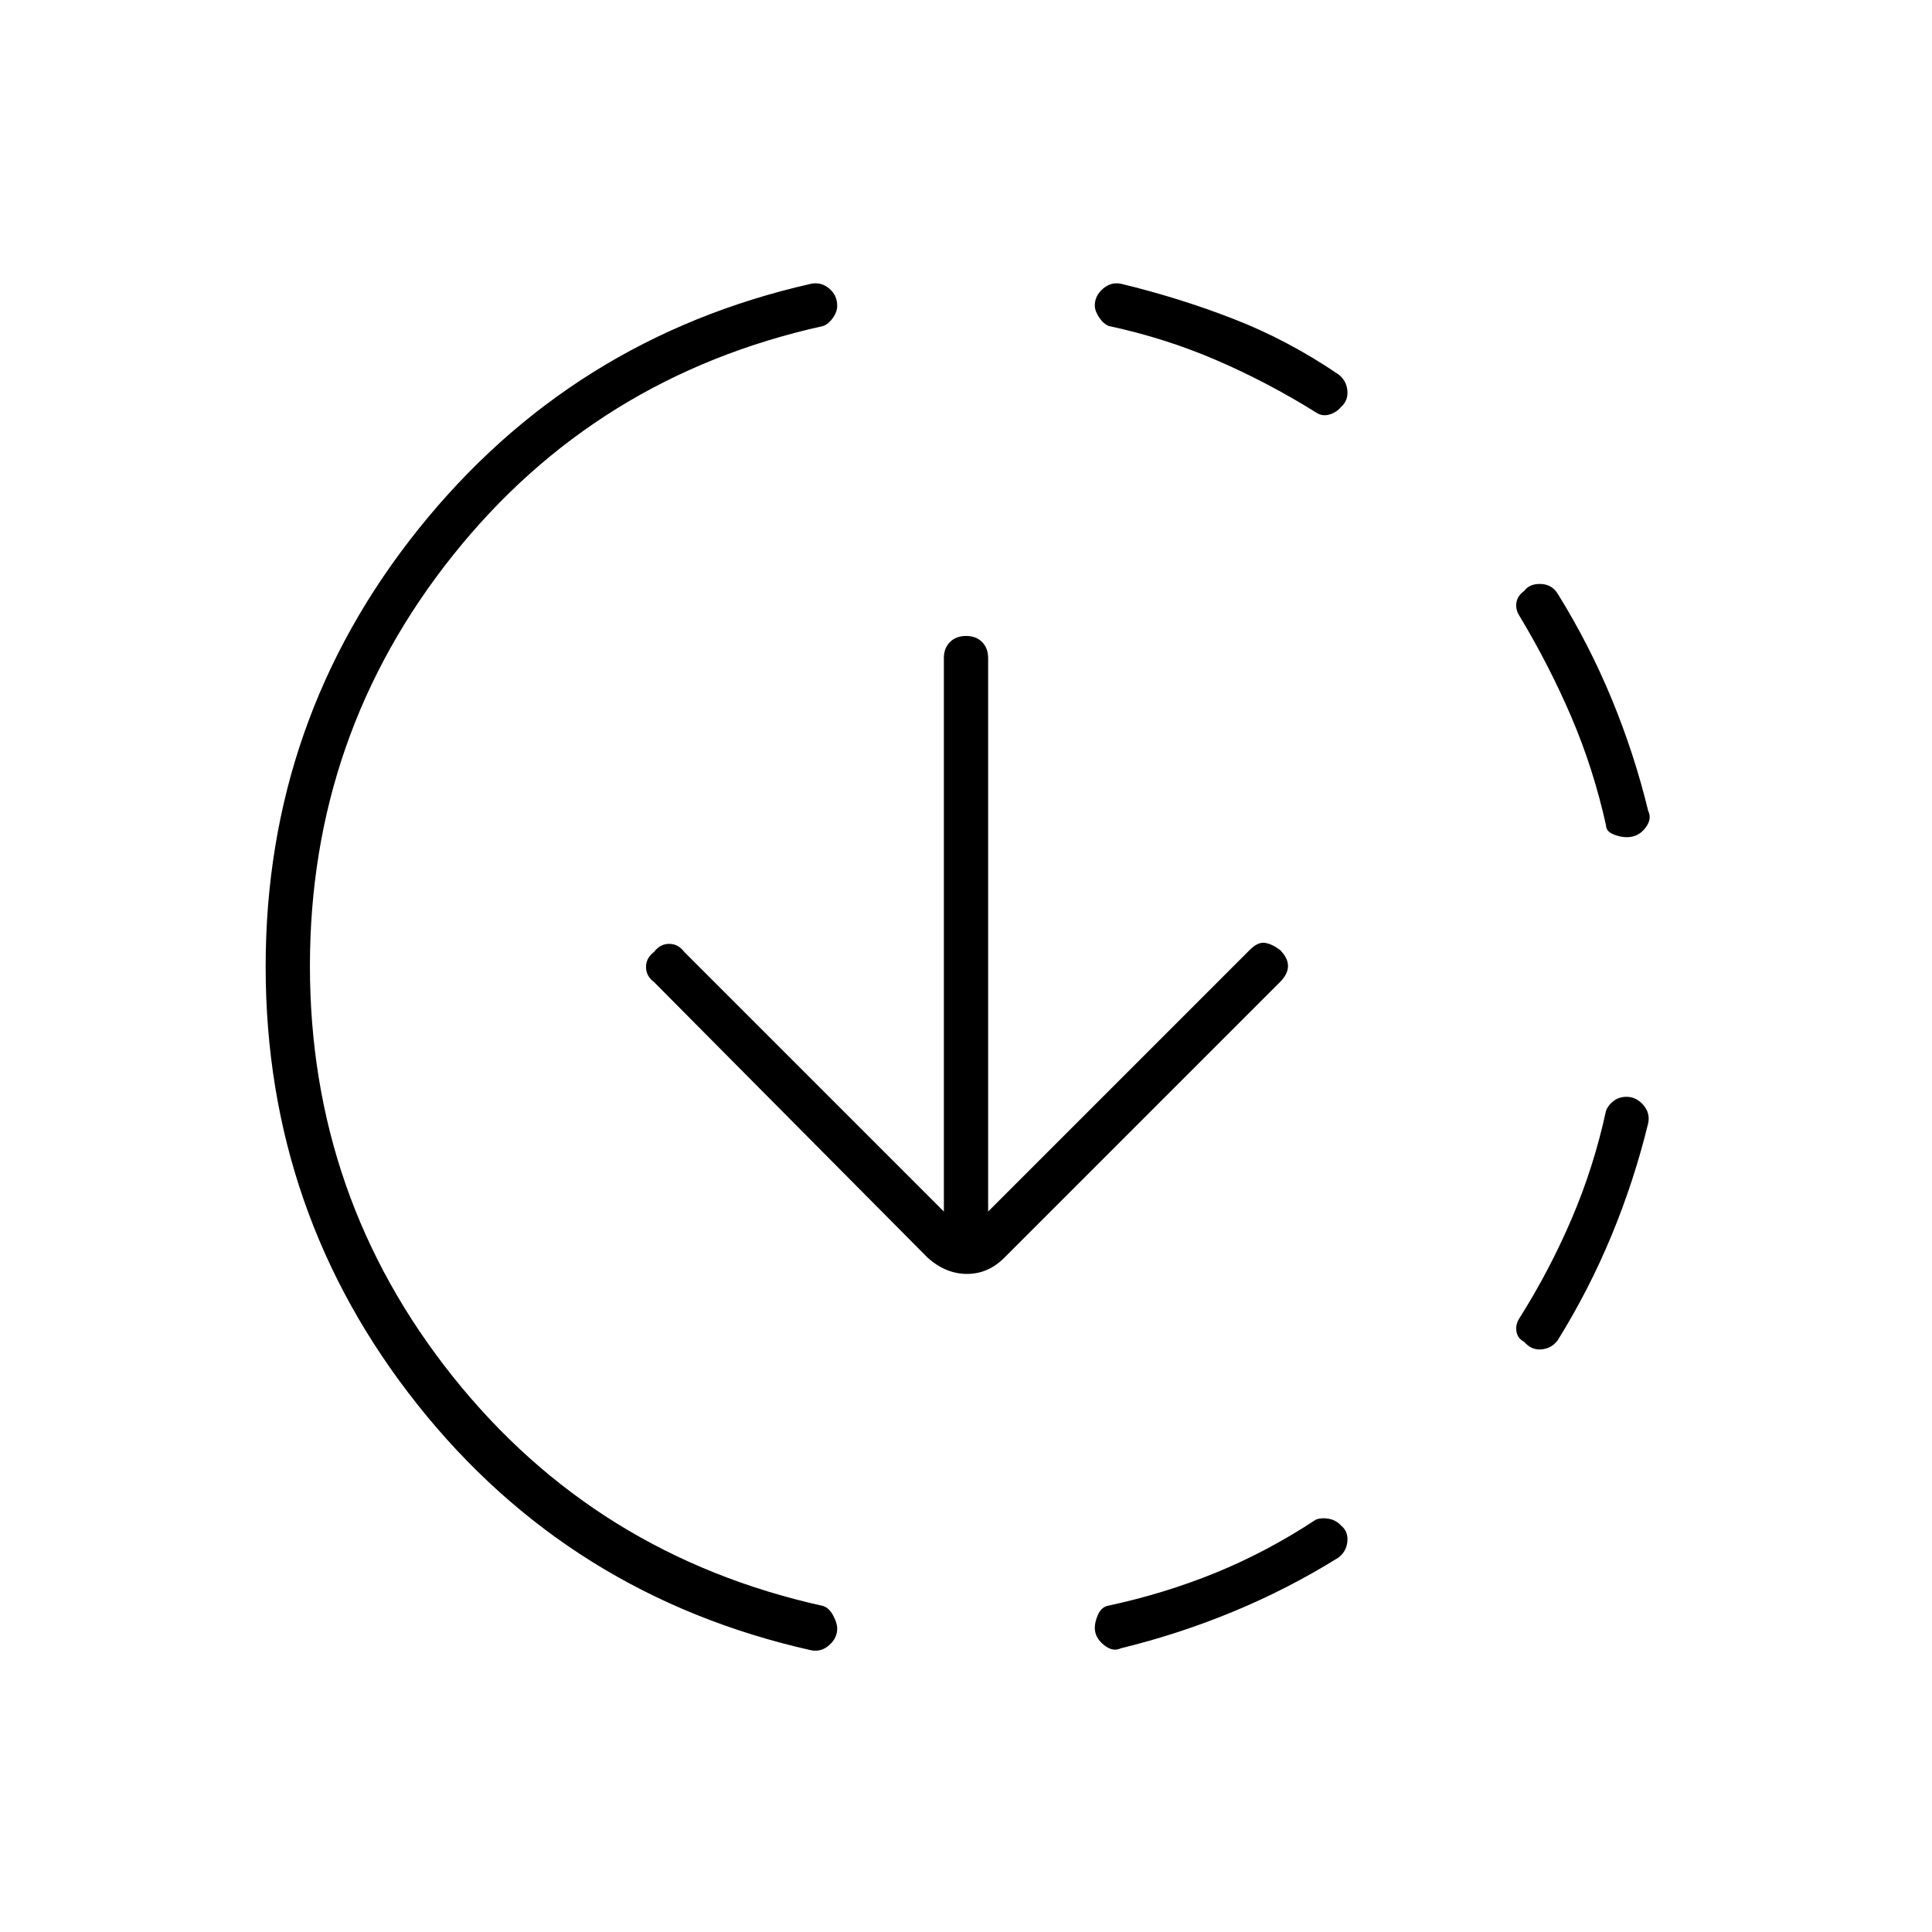 <svg xmlns="http://www.w3.org/2000/svg" width="48" height="48" viewBox="0 -960 960 960"><path d="M403-140q-120-27-195.5-122T132-479.678q0-122.678 76.002-217.514Q284.003-792.028 403-819q5-1 9 2.345t4 8.586q0 3.069-2.167 6.089-2.166 3.02-4.833 3.98-113 25-184 114t-71 204q0 115 71 204t184 114q3 1 5 4.732t2 6.482q0 4.786-4 8.286t-9 2.5Zm154-1q-4 2-8.5-1.638t-4.5-8.534q0-2.828 1.5-6.328 1.5-3.5 4.5-4.5 28.267-6 54.02-16.5Q629.772-189 654-205q3-1 6.5-.286 3.5.715 5.833 3.286 3.667 3 3.167 8t-4.5 8q-25.056 15.577-52.272 26.827Q585.512-147.923 557-141Zm200.333-152.25Q754-295 753.5-298.5t1.5-6.5q15-23.775 26-49.52 11-25.745 17-53.48 1.017-2.828 3.746-4.914T808.22-415q4.78 0 8.28 4 3.5 4 2.5 9-6.923 28.512-18.173 55.728Q789.577-319.056 774-294q-3 4-8 4.5t-8.667-3.75ZM808.353-544q-3.353 0-6.853-1.5-3.5-1.5-3.5-4.5-6.222-28-17.111-53.5T755-654q-2-3-1.5-6.5t3.833-5.833q2.667-3.667 8.219-3.5 5.552.166 8.448 4.833 15.577 25.056 26.827 52.272Q812.077-585.512 819-557q2 4-1.5 8.5t-9.147 4.5ZM654-755q-24-15-49.5-26T551-798q-2.667-1.017-4.833-4.246Q544-805.475 544-808.22q0-4.78 4-8.28 4-3.5 9-2.5 29 7 56 17.5t52 27.5q4 3 4.5 8t-3.167 8.25Q664-755 660.5-754t-6.5-1ZM491-358l130-130q4-4 7.5-3.5t7.5 3.5q4 4 4 8t-4 8L499-335q-8 8-18.5 8t-19.5-8L325-472q-4-3-4-7.5t4-7.5q3-4 7.5-4t7.5 4l129 129v-275q0-4.95 3.035-7.975 3.035-3.025 8-3.025t7.965 3.025q3 3.025 3 7.975v275Z"/></svg>